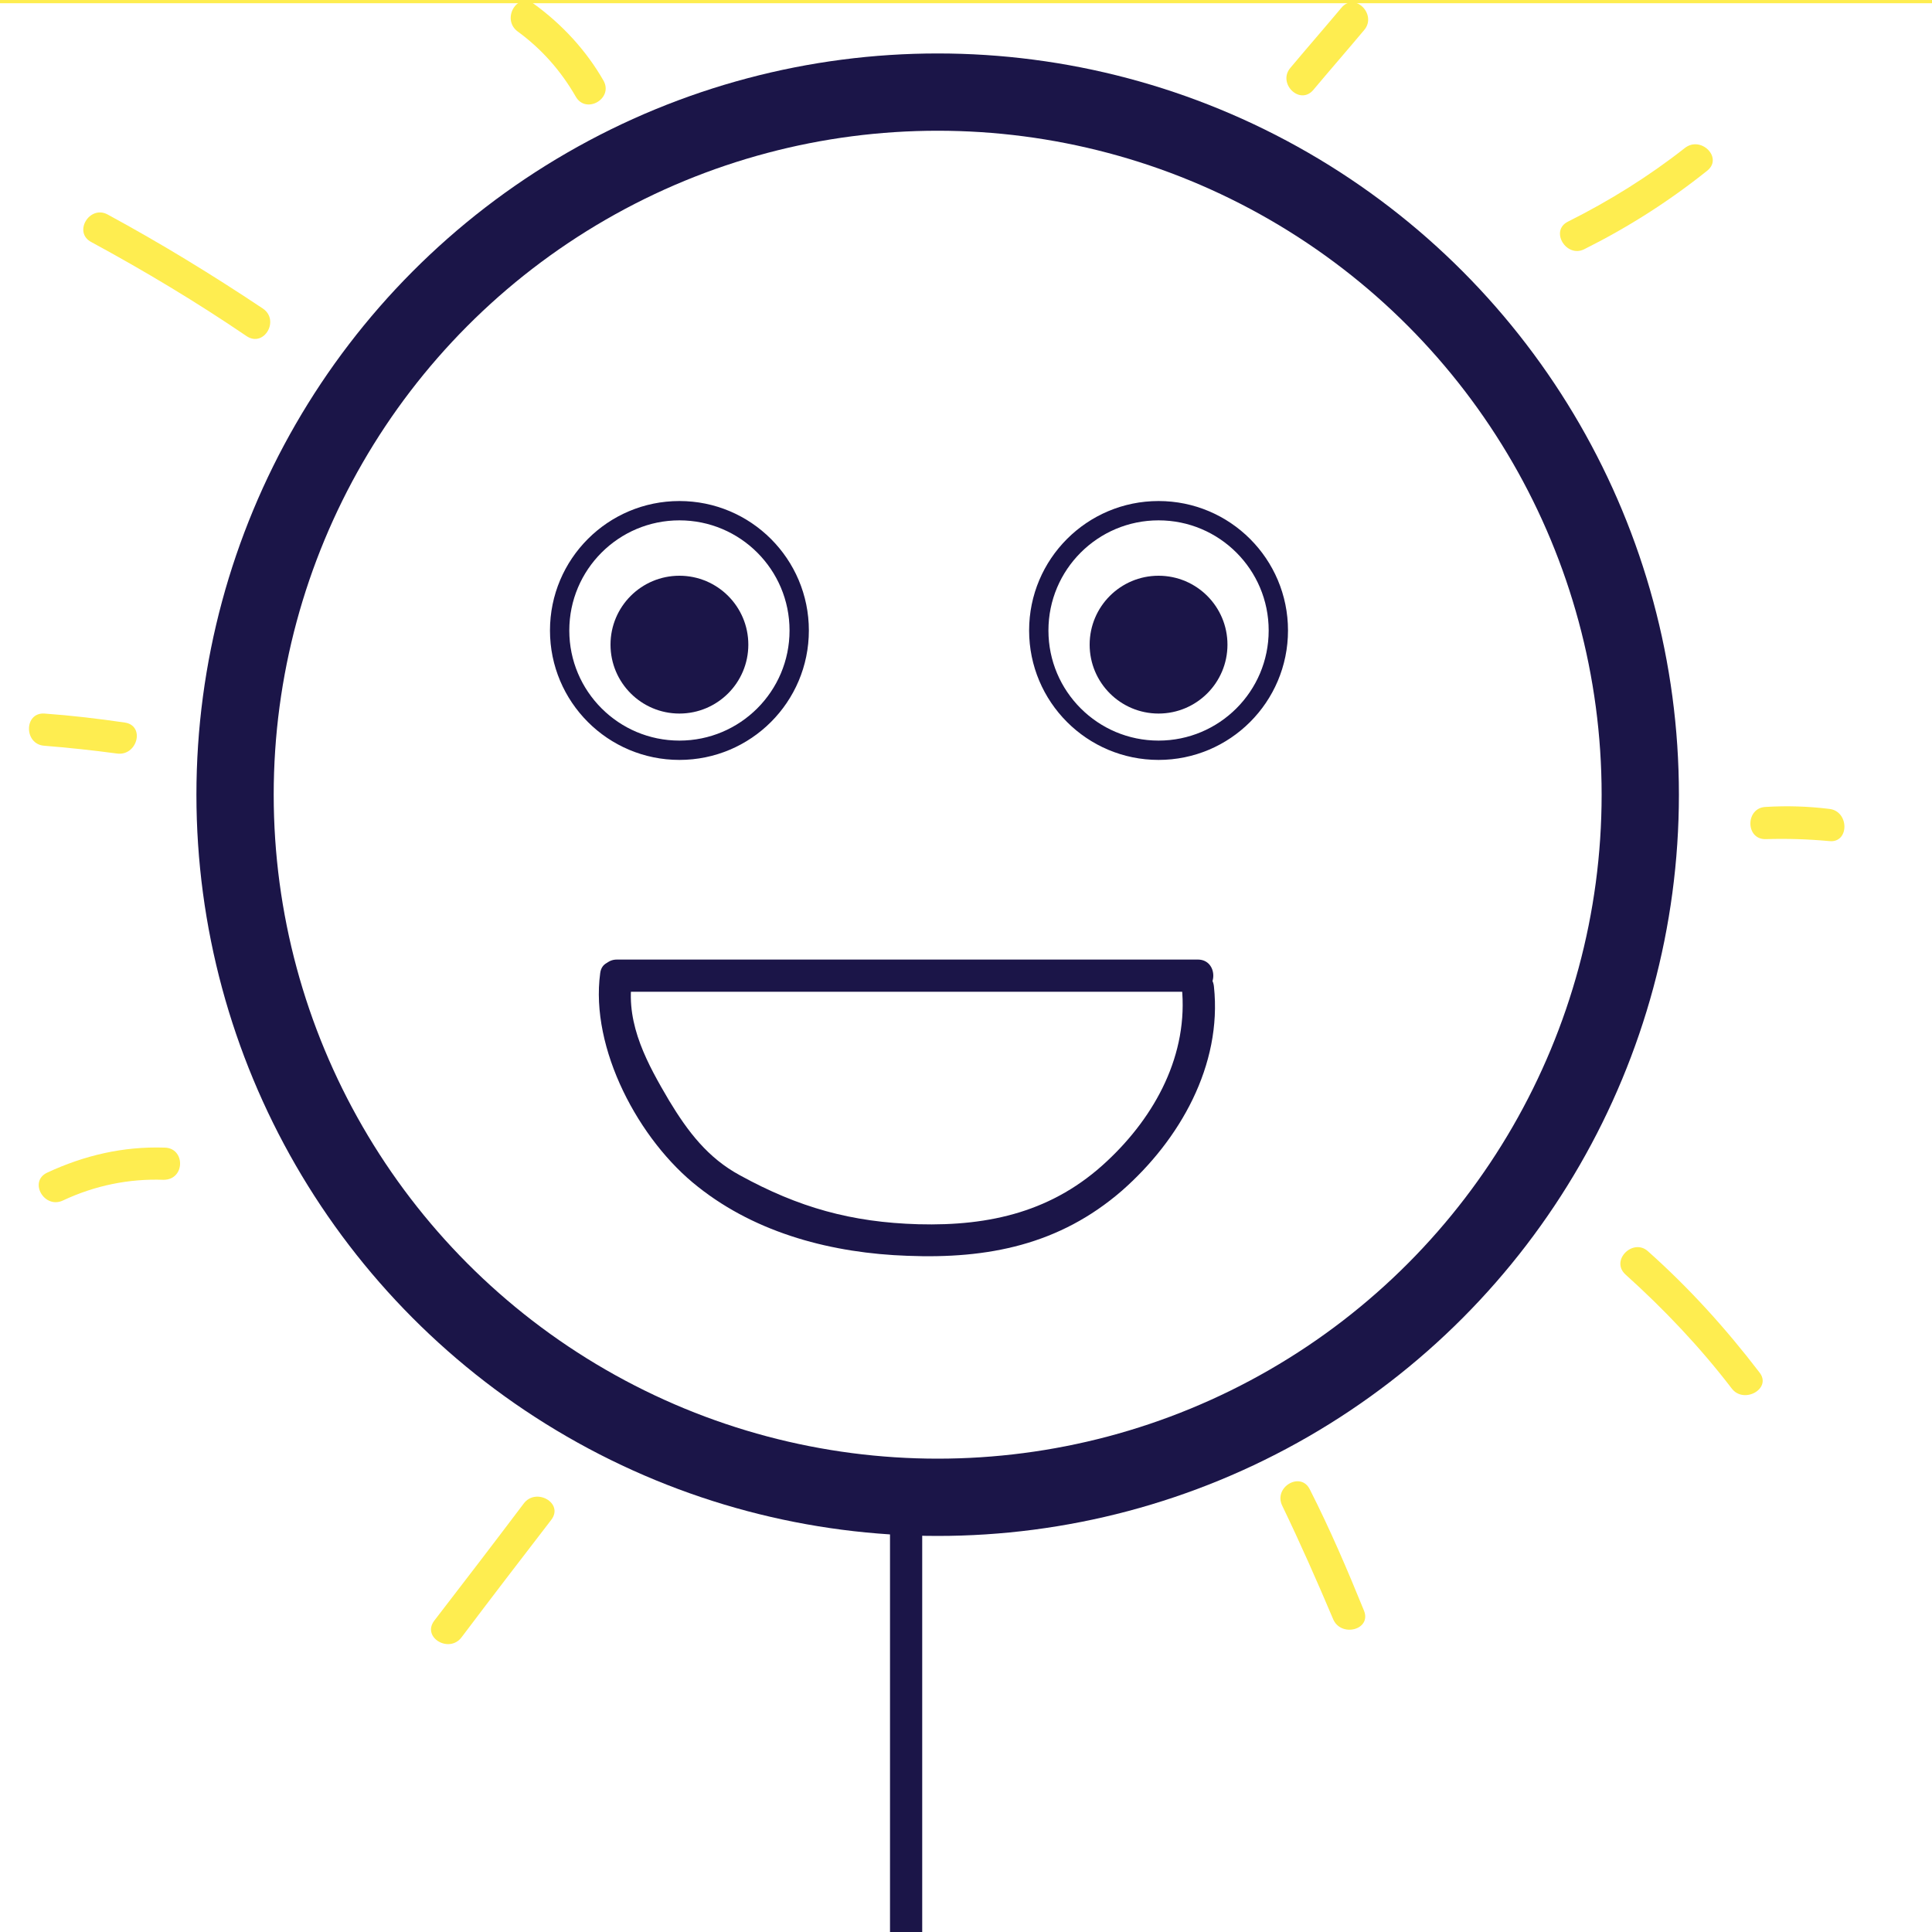 <?xml version="1.0" encoding="utf-8"?>
<!-- Generator: Adobe Illustrator 19.1.0, SVG Export Plug-In . SVG Version: 6.00 Build 0)  -->
<svg version="1.1" id="Layer_1" xmlns="http://www.w3.org/2000/svg" xmlns:xlink="http://www.w3.org/1999/xlink" x="0px" y="0px"
	 viewBox="0 0 300 300" style="enable-background:new 0 0 300 300;" xml:space="preserve">
<rect x="0" y="0" width="300" height="300" fill="#808080" stroke="none"/>
<style type="text/css">
	.st0{fill:#FFFFFF;stroke:#FEED50;stroke-miterlimit:10;}
	.st1{fill:none;stroke:#1B1548;stroke-width:12;stroke-miterlimit:10;}
	.st2{fill:none;stroke:#1B1548;stroke-width:3;stroke-miterlimit:10;}
	.st3{fill:#1B1548;}
	.st4{fill:#FEED50;}
</style>
<rect x="-6.9" class="st0" width="315.9" height="305.5"/>
<circle class="st1" cx="145.6" cy="123.4" r="109.1"/>
<circle class="st2" cx="105.5" cy="97.9" r="18.6"/>
<circle class="st2" cx="179.9" cy="97.9" r="18.6"/>
<g>
	<g>
		<path class="st3" d="M95.8,154c30.1,0,60.1,0,90.2,0c3.2,0,3.2-5,0-5c-30.1,0-60.1,0-90.2,0C92.6,149,92.6,154,95.8,154L95.8,154z
			"/>
	</g>
</g>
<g>
	<g>
		<path class="st3" d="M93.2,151.1c-1.6,11.7,6,26,15.2,33.2c9.2,7.3,21,10.3,32.5,10.7c12.5,0.5,23.6-1.7,33.3-10.1
			c9-7.9,15.6-19.5,14.3-31.7c-0.3-3.2-5.3-3.2-5,0c1.1,10.5-4.1,20.1-11.6,27.1c-8.3,7.8-18.1,10.1-29.3,9.8
			c-10.4-0.3-18.6-2.6-27.7-7.6c-5-2.7-8.1-6.8-11-11.6c-3.3-5.6-6.7-11.7-5.8-18.5C98.4,149.3,93.6,148,93.2,151.1L93.2,151.1z"/>
	</g>
</g>
<g>
	<g>
		<path class="st3" d="M138.2,230.2c0,25.6,0,51.1,0,76.7c0,3.2,5,3.2,5,0c0-25.6,0-51.1,0-76.7C143.2,227,138.2,227,138.2,230.2
			L138.2,230.2z"/>
	</g>
</g>
<circle class="st3" cx="105.5" cy="100.1" r="10.7"/>
<circle class="st3" cx="179.9" cy="100.1" r="10.7"/>
<g>
	<g>
		<path class="st4" d="M246,38.7c6.8-3.4,13.1-7.4,19.1-12.2c2.5-2-1-5.5-3.5-3.5c-5.6,4.4-11.7,8.2-18.1,11.4
			C240.6,35.8,243.2,40.1,246,38.7L246,38.7z"/>
	</g>
</g>
<g>
	<g>
		<path class="st4" d="M274.2,130.3c3.3-0.1,6.5,0,9.8,0.3c3.2,0.4,3.2-4.7,0-5c-3.3-0.4-6.5-0.5-9.8-0.3
			C271,125.4,271,130.4,274.2,130.3L274.2,130.3z"/>
	</g>
</g>
<g>
	<g>
		<path class="st4" d="M252.4,197.9c6,5.4,11.6,11.3,16.5,17.7c1.9,2.5,6.3,0,4.3-2.5c-5.2-6.8-10.9-13.1-17.3-18.8
			C253.6,192.2,250,195.7,252.4,197.9L252.4,197.9z"/>
	</g>
</g>
<g>
	<g>
		<path class="st4" d="M199.1,233.8c2.8,5.8,5.4,11.7,7.9,17.6c1.2,2.9,6,1.7,4.8-1.3c-2.6-6.4-5.3-12.7-8.4-18.8
			C202,228.4,197.7,230.9,199.1,233.8L199.1,233.8z"/>
	</g>
</g>
<g>
	<g>
		<path class="st4" d="M81.3,233.5c-4.6,6.1-9.2,12.1-13.9,18.2c-1.9,2.6,2.4,5.1,4.3,2.5c4.6-6.1,9.2-12.1,13.9-18.2
			C87.6,233.4,83.2,230.9,81.3,233.5L81.3,233.5z"/>
	</g>
</g>
<g>
	<g>
		<path class="st4" d="M25.5,178.2c-6.4-0.2-12.4,1.2-18.2,3.9c-2.9,1.4-0.4,5.7,2.5,4.3c4.9-2.3,10.2-3.4,15.6-3.2
			C28.8,183.2,28.8,178.2,25.5,178.2L25.5,178.2z"/>
	</g>
</g>
<g>
	<g>
		<path class="st4" d="M19.4,112.2c-4.1-0.6-8.3-1.1-12.5-1.4c-3.2-0.2-3.2,4.8,0,5c3.7,0.3,7.5,0.7,11.2,1.2
			C21.3,117.5,22.6,112.7,19.4,112.2L19.4,112.2z"/>
	</g>
</g>
<g>
	<g>
		<path class="st4" d="M40.8,47.9C33,42.7,25,37.8,16.7,33.3c-2.8-1.5-5.4,2.8-2.5,4.3c8.3,4.5,16.3,9.3,24.1,14.6
			C41,54,43.5,49.7,40.8,47.9L40.8,47.9z"/>
	</g>
</g>
<g>
	<g>
		<path class="st4" d="M93.7,12.5C91,7.8,87.3,3.8,82.9,0.6c-2.6-1.9-5.1,2.4-2.5,4.3c3.7,2.7,6.7,6.1,9,10.1
			C91,17.8,95.3,15.3,93.7,12.5L93.7,12.5z"/>
	</g>
</g>
<g>
	<g>
		<path class="st4" d="M203.9,14c2.6-3.1,5.3-6.2,7.9-9.3c2.1-2.4-1.4-6-3.5-3.5c-2.6,3.1-5.3,6.2-7.9,9.3
			C198.3,12.9,201.8,16.4,203.9,14L203.9,14z"/>
	</g>
</g>
</svg>
